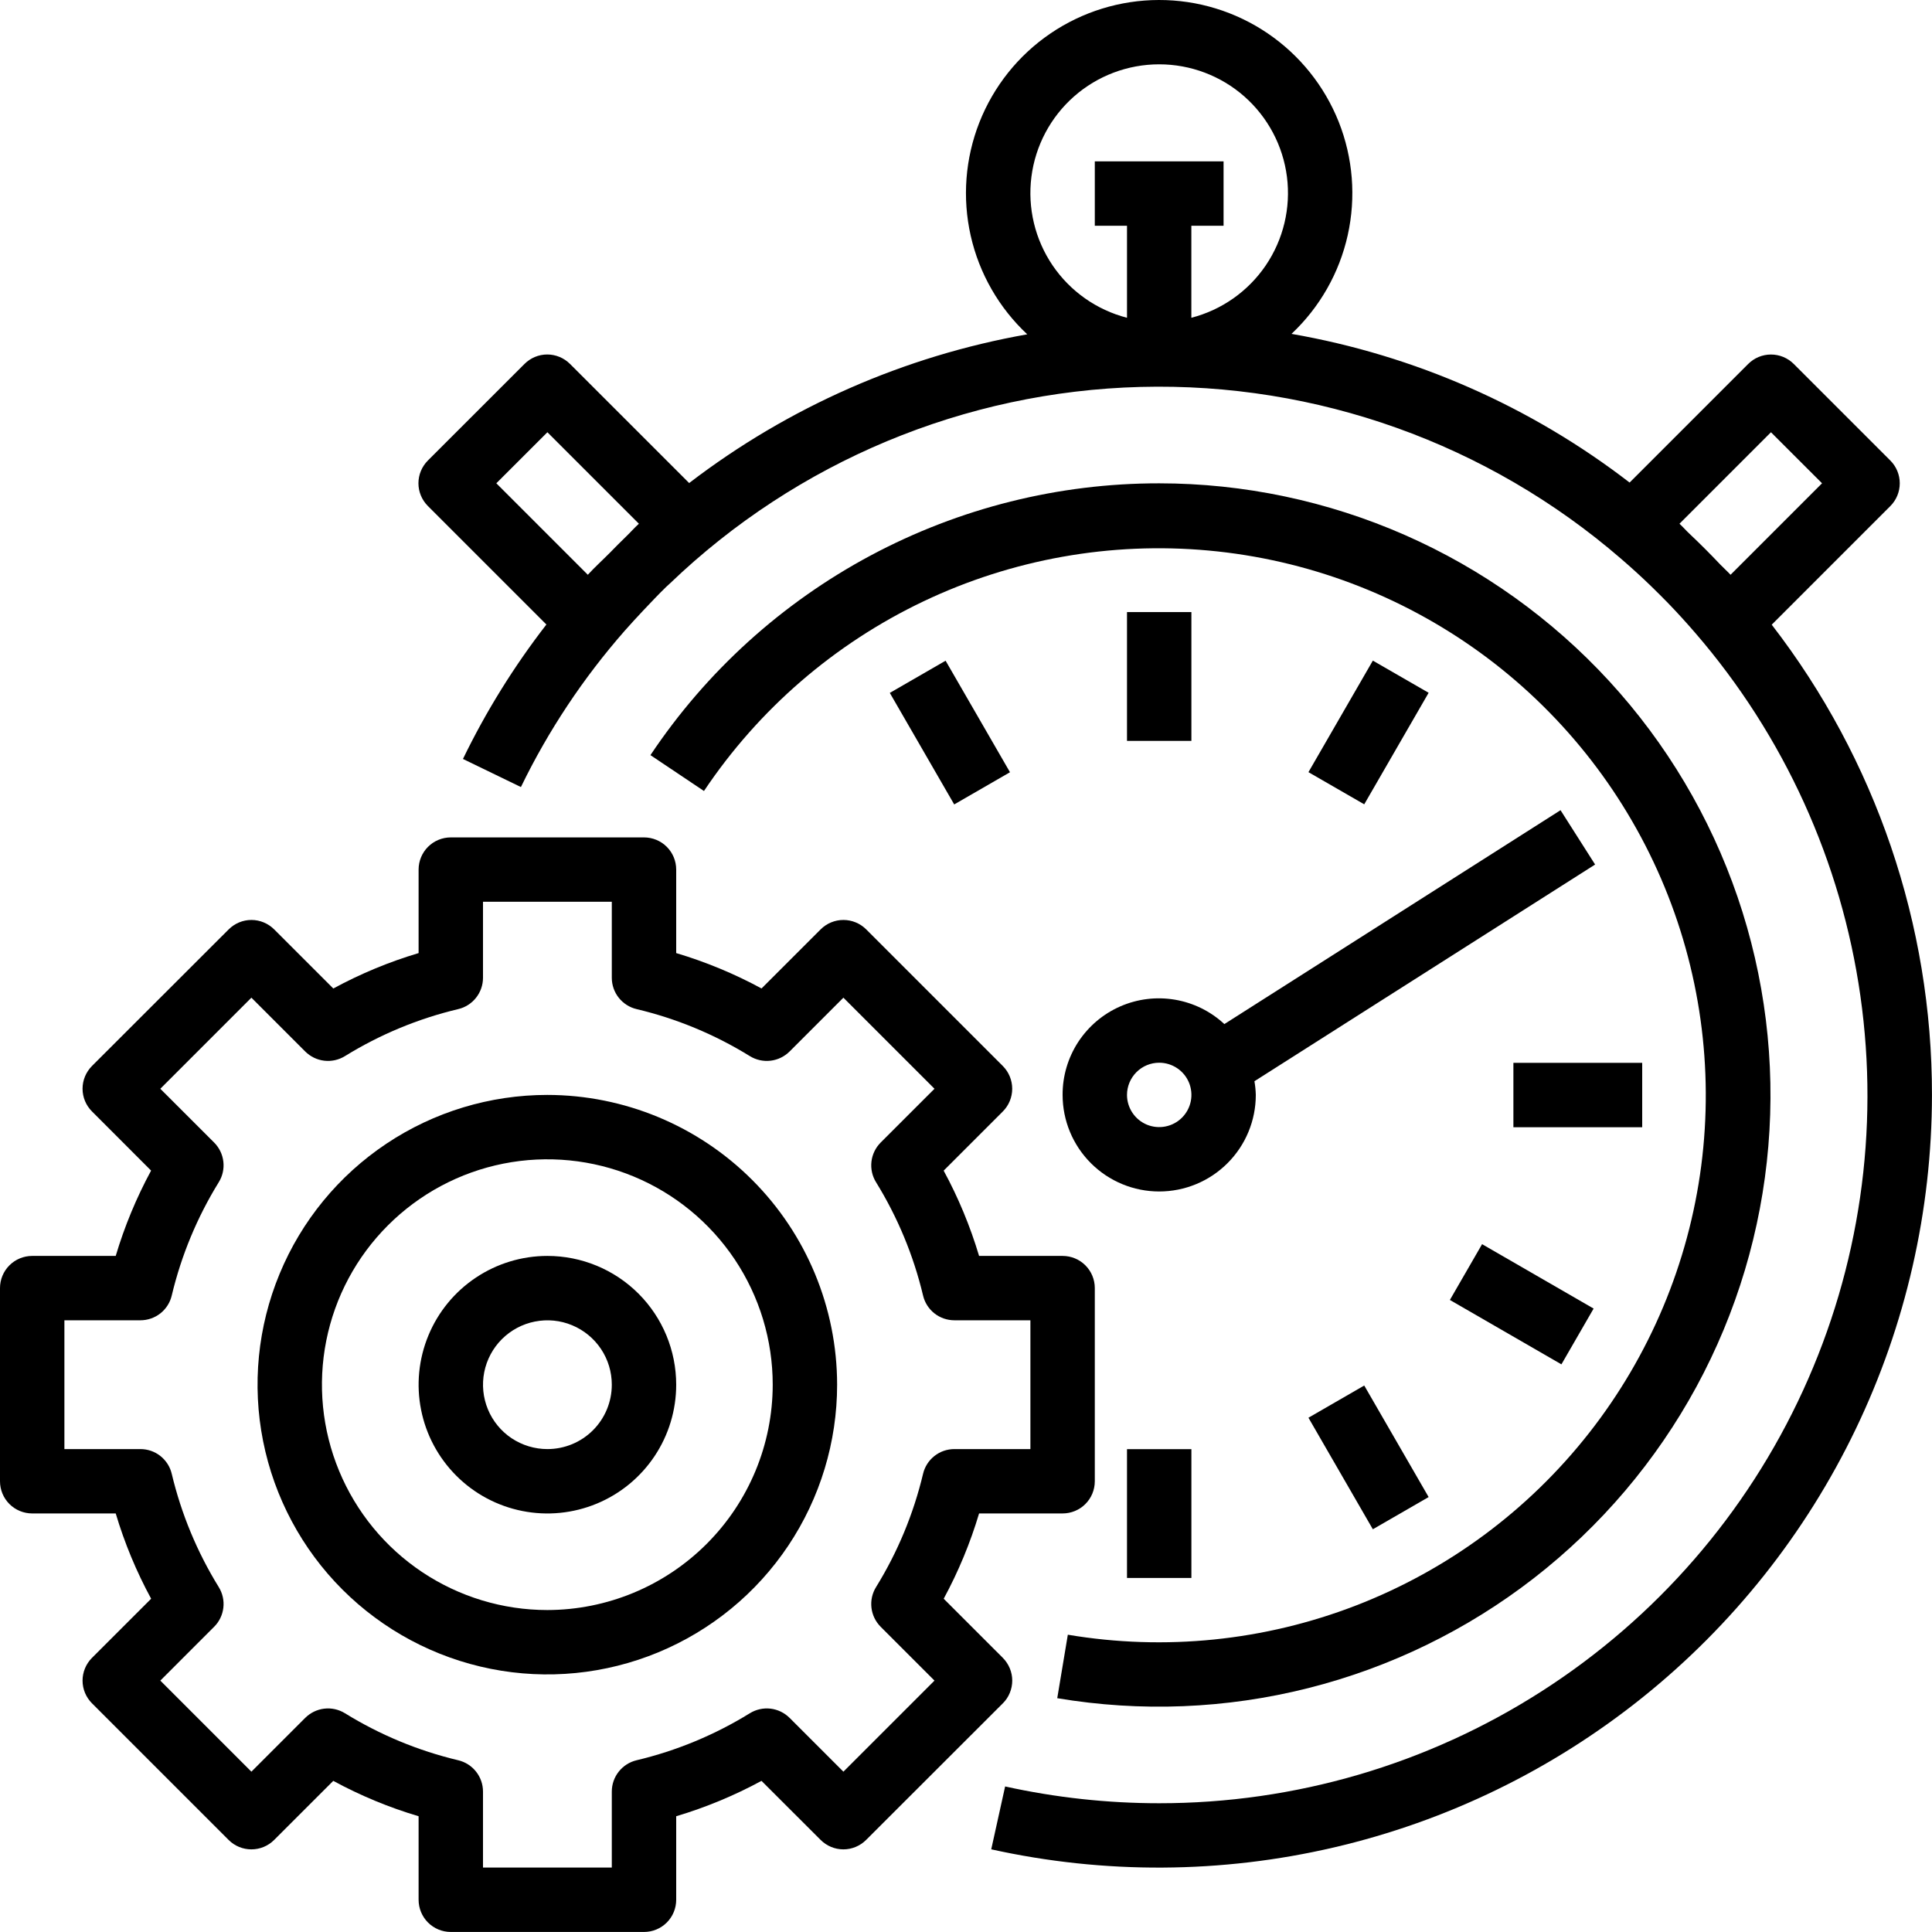 <svg xmlns="http://www.w3.org/2000/svg" viewBox="0 0 48 48"><g fill="none" class="nc-icon-wrapper"><path d="M26.267 42.191C28.34 42.54 30.463 42.455 32.502 41.941C34.54 41.427 36.45 40.497 38.11 39.208C39.77 37.919 41.145 36.299 42.148 34.452C43.15 32.605 43.759 30.57 43.934 28.475C44.11 26.381 43.849 24.273 43.169 22.284C42.488 20.296 41.403 18.47 39.98 16.922C38.558 15.375 36.83 14.139 34.906 13.293C32.981 12.447 30.902 12.009 28.8 12.008C26.3 12.006 23.838 12.622 21.633 13.8C19.428 14.978 17.548 16.682 16.16 18.761L17.49 19.652C18.849 17.621 20.731 15.995 22.938 14.943C25.144 13.892 27.593 13.455 30.027 13.678C32.461 13.901 34.789 14.776 36.768 16.21C38.746 17.645 40.301 19.587 41.269 21.831C42.237 24.075 42.581 26.538 42.267 28.961C41.952 31.384 40.99 33.678 39.481 35.601C37.973 37.523 35.974 39.004 33.694 39.886C31.415 40.768 28.94 41.02 26.53 40.614L26.267 42.191Z" fill="currentColor"></path><path d="M26.4 27.203C26.4 27.839 26.653 28.449 27.103 28.899C27.553 29.349 28.164 29.602 28.8 29.602C29.437 29.602 30.047 29.349 30.497 28.899C30.948 28.449 31.2 27.839 31.2 27.203C31.197 27.089 31.186 26.976 31.166 26.863L39.63 21.479L38.771 20.129L30.419 25.443C30.077 25.125 29.651 24.915 29.191 24.837C28.731 24.759 28.259 24.817 27.832 25.004C27.405 25.191 27.042 25.499 26.787 25.889C26.533 26.28 26.398 26.736 26.4 27.203ZM28.8 26.403C28.959 26.403 29.113 26.45 29.245 26.538C29.376 26.625 29.479 26.75 29.54 26.897C29.6 27.043 29.616 27.203 29.585 27.359C29.554 27.514 29.478 27.656 29.366 27.768C29.254 27.88 29.112 27.956 28.956 27.987C28.801 28.018 28.64 28.002 28.494 27.942C28.348 27.881 28.223 27.779 28.135 27.647C28.047 27.515 28 27.361 28 27.203C28 26.991 28.085 26.787 28.235 26.637C28.385 26.487 28.588 26.403 28.8 26.403Z" fill="currentColor"></path><path d="M46.965 12.573C47.115 12.423 47.199 12.22 47.199 12.007C47.199 11.795 47.115 11.592 46.965 11.442L44.565 9.042C44.415 8.892 44.212 8.808 43.999 8.808C43.787 8.808 43.584 8.892 43.434 9.042L40.487 11.989C38.028 10.094 35.145 8.827 32.087 8.295C32.788 7.636 33.275 6.781 33.484 5.842C33.693 4.902 33.615 3.922 33.26 3.027C32.904 2.133 32.288 1.366 31.491 0.826C30.695 0.286 29.754 -0.002 28.791 6.02496e-06C27.829 0.002 26.889 0.292 26.093 0.835C25.298 1.377 24.685 2.146 24.332 3.042C23.98 3.937 23.905 4.918 24.117 5.857C24.329 6.795 24.819 7.649 25.522 8.306C22.466 8.846 19.585 10.114 17.122 12.001L14.162 9.042C14.012 8.892 13.808 8.807 13.596 8.807C13.384 8.807 13.181 8.892 13.031 9.042L10.631 11.441C10.481 11.591 10.396 11.794 10.396 12.007C10.396 12.219 10.481 12.422 10.631 12.572L13.575 15.516C12.77 16.555 12.075 17.674 11.502 18.856L12.942 19.554C13.623 18.15 14.491 16.845 15.52 15.672C15.668 15.503 15.823 15.337 15.977 15.172C16.167 14.972 16.354 14.772 16.552 14.58C16.582 14.55 16.615 14.524 16.645 14.495C19.799 11.468 23.969 9.727 28.34 9.613C32.71 9.499 36.965 11.021 40.272 13.88C40.528 14.1 40.777 14.327 41.02 14.562C41.162 14.7 41.301 14.839 41.44 14.981C41.675 15.224 41.902 15.474 42.122 15.729C44.324 18.279 45.747 21.408 46.221 24.743C46.696 28.078 46.202 31.48 44.798 34.542C43.395 37.605 41.141 40.2 38.304 42.018C35.468 43.837 32.169 44.803 28.799 44.801C27.512 44.801 26.229 44.661 24.972 44.384L24.627 45.946C27.434 46.567 30.345 46.551 33.145 45.898C35.945 45.246 38.562 43.974 40.805 42.175C43.048 40.377 44.859 38.098 46.104 35.507C47.349 32.916 47.997 30.079 47.999 27.204C48.003 22.976 46.602 18.866 44.018 15.52L46.965 12.573ZM15.548 13.337C15.414 13.465 15.285 13.598 15.155 13.73C14.972 13.915 14.779 14.089 14.604 14.28L12.331 12.007L13.6 10.739L15.873 13.012C15.759 13.115 15.659 13.231 15.548 13.337ZM29.599 7.895V5.609H30.399V4.009H27.2V5.609H28V7.895C27.245 7.7 26.588 7.237 26.151 6.593C25.714 5.948 25.527 5.166 25.625 4.394C25.723 3.621 26.1 2.911 26.684 2.396C27.268 1.882 28.021 1.598 28.799 1.598C29.578 1.598 30.331 1.882 30.915 2.396C31.499 2.911 31.876 3.621 31.974 4.394C32.072 5.166 31.885 5.948 31.448 6.593C31.011 7.237 30.354 7.7 29.599 7.895ZM42.742 14.028C42.495 13.767 42.241 13.512 41.979 13.265C41.892 13.185 41.814 13.092 41.726 13.012L43.999 10.739L45.268 12.007L42.995 14.28C42.915 14.193 42.824 14.114 42.742 14.028Z" fill="currentColor"></path><path d="M29.6 15.207H28V18.407H29.6V15.207Z" fill="currentColor"></path><path d="M29.6 36.004H28V39.204H29.6V36.004Z" fill="currentColor"></path><path d="M23.493 16.415L22.107 17.215L23.707 19.986L25.093 19.186L23.493 16.415Z" fill="currentColor"></path><path d="M33.894 34.423L32.508 35.223L34.108 37.994L35.494 37.194L33.894 34.423Z" fill="currentColor"></path><path d="M36.822 30.911L36.022 32.297L38.793 33.897L39.593 32.511L36.822 30.911Z" fill="currentColor"></path><path d="M40.8 26.406H37.6V28.006H40.8V26.406Z" fill="currentColor"></path><path d="M34.108 16.413L32.508 19.184L33.894 19.983L35.494 17.212L34.108 16.413Z" fill="currentColor"></path><path d="M25.149 41.754C25.149 41.542 25.064 41.339 24.914 41.188L23.446 39.72C23.811 39.046 24.106 38.336 24.325 37.601H26.4C26.612 37.601 26.816 37.517 26.966 37.367C27.116 37.217 27.2 37.014 27.2 36.801V32.002C27.2 31.79 27.116 31.587 26.966 31.437C26.816 31.287 26.612 31.203 26.4 31.203H24.325C24.105 30.468 23.811 29.758 23.445 29.084L24.914 27.615C25.064 27.465 25.148 27.262 25.148 27.05C25.148 26.838 25.064 26.634 24.914 26.484L21.52 23.09C21.37 22.94 21.166 22.856 20.954 22.856C20.742 22.856 20.539 22.94 20.389 23.09L18.92 24.558C18.246 24.193 17.535 23.898 16.8 23.679V21.605C16.8 21.392 16.716 21.189 16.566 21.039C16.416 20.889 16.212 20.805 16 20.805H11.2C10.988 20.805 10.784 20.889 10.634 21.039C10.484 21.189 10.4 21.392 10.4 21.605V23.679C9.665 23.898 8.955 24.193 8.281 24.559L6.812 23.091C6.662 22.941 6.459 22.856 6.246 22.856C6.034 22.856 5.831 22.941 5.681 23.091L2.286 26.483C2.136 26.634 2.051 26.837 2.051 27.049C2.051 27.261 2.136 27.465 2.286 27.614L3.754 29.083C3.389 29.757 3.094 30.468 2.875 31.203H0.8C0.588 31.203 0.384 31.287 0.234 31.437C0.084 31.587 0 31.79 0 32.002V36.801C0 37.014 0.084 37.217 0.234 37.367C0.384 37.517 0.588 37.601 0.8 37.601H2.875C3.094 38.336 3.389 39.046 3.755 39.72L2.286 41.188C2.136 41.339 2.051 41.542 2.051 41.754C2.051 41.966 2.136 42.169 2.286 42.319L5.68 45.713C5.83 45.863 6.033 45.947 6.246 45.947C6.458 45.947 6.661 45.863 6.811 45.713L8.28 44.245C8.954 44.611 9.665 44.906 10.4 45.124V47.199C10.4 47.411 10.484 47.615 10.634 47.765C10.784 47.915 10.988 47.999 11.2 47.999H16C16.212 47.999 16.416 47.915 16.566 47.765C16.716 47.615 16.8 47.411 16.8 47.199V45.124C17.535 44.905 18.245 44.61 18.919 44.245L20.388 45.712C20.538 45.862 20.741 45.947 20.954 45.947C21.166 45.947 21.369 45.862 21.519 45.712L24.914 42.32C24.989 42.246 25.048 42.158 25.088 42.06C25.128 41.963 25.149 41.859 25.149 41.754ZM20.954 44.017L19.617 42.68C19.489 42.553 19.323 42.472 19.144 42.451C18.965 42.43 18.784 42.47 18.63 42.565C17.761 43.102 16.811 43.496 15.816 43.733C15.641 43.774 15.485 43.874 15.373 44.015C15.261 44.156 15.2 44.331 15.2 44.511V46.399H12V44.511C12 44.331 11.939 44.156 11.827 44.015C11.716 43.874 11.559 43.774 11.384 43.733C10.389 43.496 9.439 43.102 8.57 42.565C8.416 42.47 8.235 42.43 8.056 42.451C7.877 42.472 7.711 42.553 7.583 42.68L6.246 44.017L3.983 41.754L5.32 40.417C5.448 40.29 5.528 40.123 5.549 39.944C5.57 39.765 5.53 39.585 5.435 39.431C4.898 38.562 4.504 37.612 4.267 36.617C4.226 36.442 4.126 36.286 3.985 36.174C3.844 36.062 3.669 36.002 3.489 36.002H1.6V32.802H3.489C3.669 32.802 3.844 32.741 3.985 32.63C4.126 32.518 4.226 32.362 4.267 32.186C4.504 31.192 4.898 30.242 5.435 29.372C5.53 29.219 5.57 29.038 5.549 28.859C5.528 28.68 5.448 28.514 5.32 28.386L3.983 27.05L6.246 24.787L7.583 26.124C7.711 26.251 7.877 26.332 8.056 26.353C8.235 26.374 8.416 26.334 8.57 26.239C9.439 25.702 10.389 25.307 11.384 25.071C11.559 25.03 11.716 24.93 11.827 24.789C11.939 24.648 12 24.473 12 24.293V22.404H15.2V24.293C15.2 24.473 15.261 24.648 15.373 24.789C15.485 24.93 15.641 25.03 15.816 25.071C16.811 25.307 17.761 25.702 18.63 26.239C18.784 26.334 18.965 26.374 19.144 26.353C19.323 26.332 19.489 26.251 19.617 26.124L20.954 24.787L23.217 27.05L21.88 28.386C21.753 28.514 21.672 28.68 21.651 28.859C21.63 29.038 21.67 29.219 21.765 29.372C22.302 30.242 22.696 31.192 22.933 32.186C22.974 32.362 23.074 32.518 23.215 32.63C23.356 32.741 23.531 32.802 23.711 32.802H25.6V36.002H23.711C23.531 36.002 23.356 36.062 23.215 36.174C23.074 36.286 22.974 36.442 22.933 36.617C22.696 37.612 22.302 38.562 21.765 39.431C21.67 39.585 21.63 39.765 21.651 39.944C21.672 40.123 21.753 40.29 21.88 40.417L23.217 41.754L20.954 44.017Z" fill="currentColor"></path><path d="M13.598 27.203C12.174 27.203 10.782 27.625 9.598 28.416C8.414 29.207 7.491 30.331 6.947 31.647C6.402 32.962 6.259 34.41 6.537 35.806C6.815 37.202 7.5 38.485 8.507 39.492C9.514 40.498 10.797 41.184 12.194 41.462C13.591 41.74 15.038 41.597 16.354 41.052C17.669 40.507 18.794 39.585 19.585 38.401C20.376 37.217 20.798 35.825 20.798 34.402C20.796 32.493 20.037 30.663 18.687 29.314C17.337 27.964 15.507 27.205 13.598 27.203ZM13.598 40.001C12.491 40.001 11.408 39.672 10.487 39.057C9.566 38.442 8.849 37.567 8.425 36.544C8.001 35.521 7.89 34.395 8.106 33.309C8.322 32.223 8.855 31.226 9.639 30.443C10.422 29.66 11.42 29.126 12.506 28.91C13.592 28.694 14.718 28.805 15.742 29.229C16.765 29.653 17.639 30.37 18.255 31.291C18.87 32.212 19.198 33.294 19.198 34.402C19.197 35.886 18.606 37.309 17.556 38.358C16.506 39.408 15.083 39.999 13.598 40.001Z" fill="currentColor"></path><path d="M13.6 31.203C12.967 31.203 12.349 31.391 11.823 31.742C11.296 32.094 10.886 32.593 10.644 33.178C10.402 33.763 10.338 34.406 10.462 35.027C10.585 35.647 10.89 36.217 11.338 36.665C11.785 37.112 12.355 37.417 12.976 37.54C13.597 37.664 14.24 37.6 14.825 37.358C15.41 37.116 15.909 36.706 16.261 36.18C16.613 35.654 16.8 35.035 16.8 34.403C16.8 33.554 16.463 32.74 15.863 32.14C15.263 31.54 14.449 31.203 13.6 31.203ZM13.6 36.002C13.284 36.002 12.975 35.908 12.711 35.733C12.448 35.557 12.243 35.307 12.122 35.015C12.001 34.722 11.969 34.401 12.031 34.09C12.093 33.78 12.245 33.495 12.469 33.271C12.693 33.048 12.978 32.895 13.288 32.834C13.599 32.772 13.92 32.803 14.213 32.925C14.505 33.046 14.755 33.251 14.931 33.514C15.107 33.777 15.2 34.086 15.2 34.403C15.2 34.827 15.032 35.234 14.732 35.534C14.432 35.834 14.025 36.002 13.6 36.002Z" fill="currentColor"></path></g></svg>